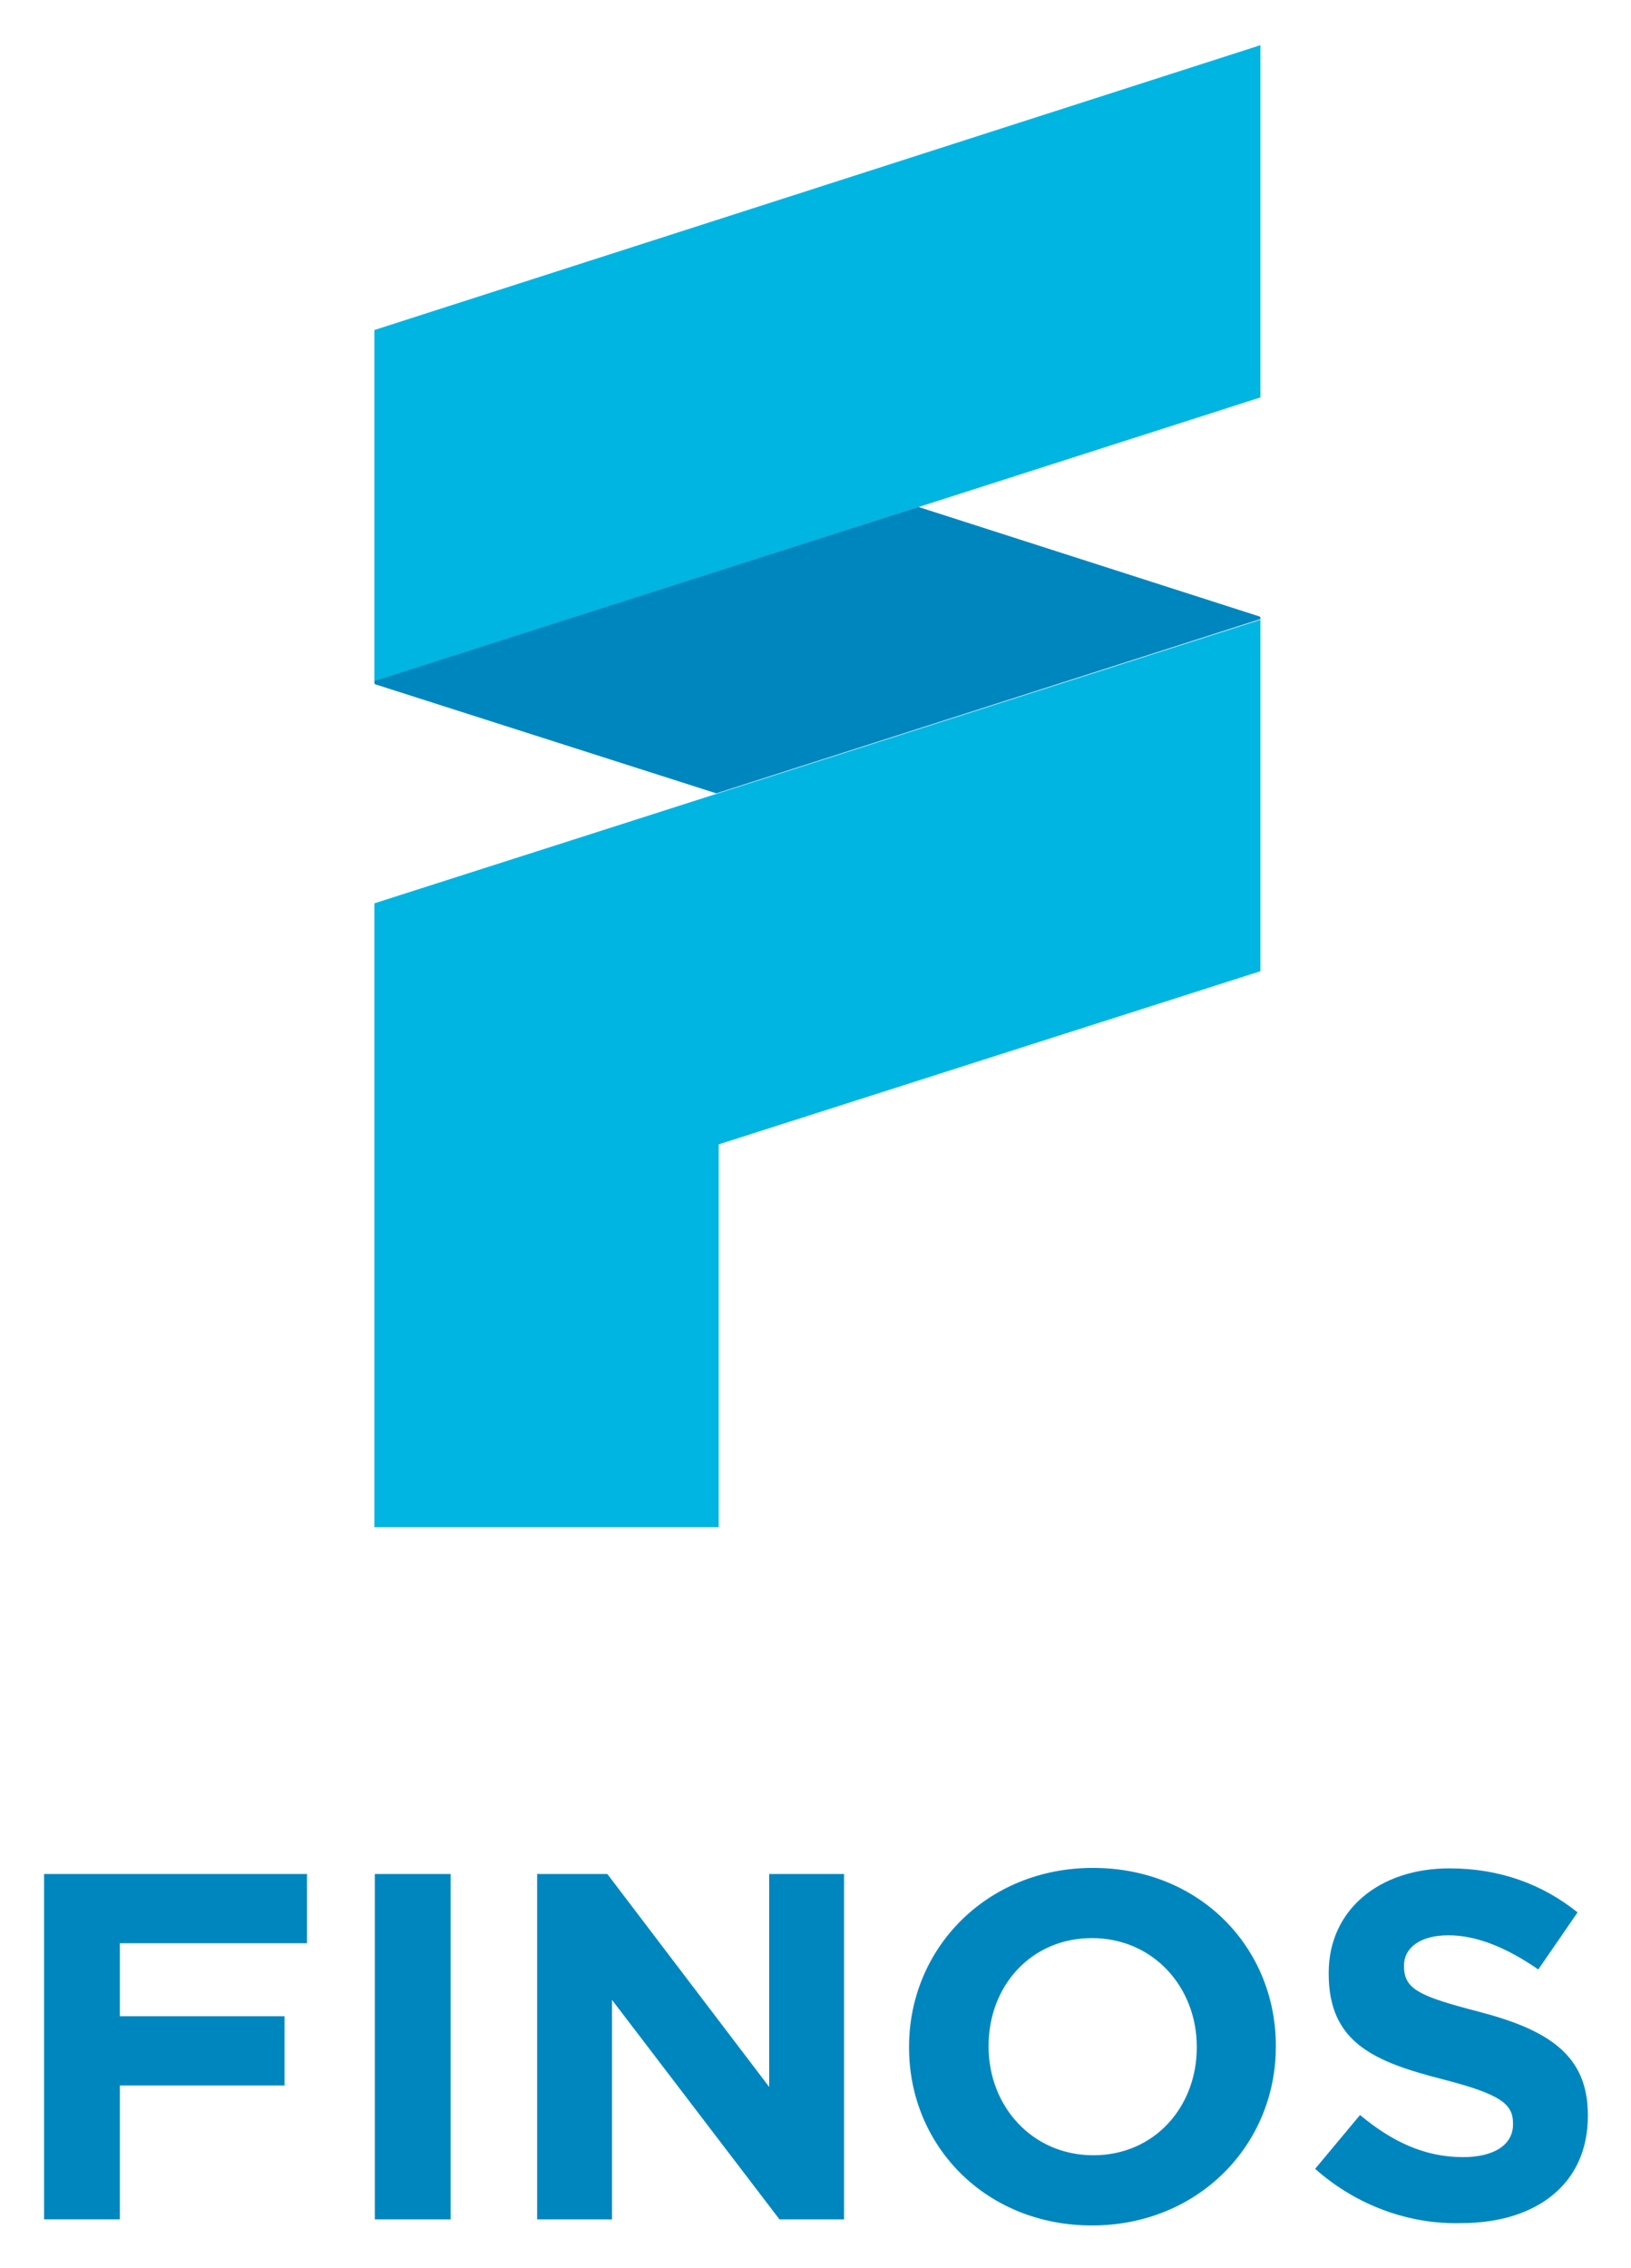 <svg xmlns="http://www.w3.org/2000/svg" role="img" viewBox="104.68 127.18 348.64 484.64"><style>svg {enable-background:new 0 0 576 720}</style><style>.st1{fill:#0086bf}</style><path fill="#00b5e2" d="M374.1 136.8v75.3l-189.4 60.7v-75.1l189.2-60.8zM184.7 320.2v133.3h73.6v-81.8l115.8-37v-75.1z"/><path d="M114.1 527.6h56.2v14.8h-40V558h35.2v14.8h-35.2v28.6h-16.2v-73.8zm70.7 0H201v73.8h-16.2v-73.8zm34.7 0h15l34.6 45.5v-45.5h16v73.8h-13.8l-35.8-46.9v46.9h-16v-73.8zm79.5 37.1v-.2c0-21 16.6-38.2 39.3-38.2 22.8 0 39.1 17 39.1 38v.2c0 21-16.6 38.2-39.3 38.2s-39.1-17-39.1-38zm61.5 0v-.2c0-12.7-9.3-23.2-22.4-23.2s-22.1 10.3-22.1 23v.2c0 12.7 9.3 23.2 22.4 23.2s22.1-10.4 22.1-23zm25.3 25.9l9.6-11.5c6.6 5.5 13.6 9 22 9 6.6 0 10.7-2.6 10.7-7v-.2c0-4.1-2.5-6.2-14.9-9.4-14.9-3.8-24.5-7.9-24.5-22.6v-.2c0-13.4 10.8-22.3 25.8-22.3 10.8 0 19.9 3.4 27.4 9.4l-8.4 12.2c-6.5-4.5-13-7.3-19.2-7.3-6.2 0-9.5 2.8-9.5 6.4v.2c0 4.9 3.2 6.4 15.9 9.7 15 3.9 23.4 9.3 23.4 22.1v.2c0 14.7-11.2 22.9-27.1 22.9-11 .3-22.3-3.7-31.2-11.6z" class="st1"/><path d="M374.1 259.2c0-.1 0-.2-.1-.2l-.1-.1-72.9-23.4-116.3 37.2v.4c0 .1 0 .2.1.2l.1.1 72.9 23.3L374 259.5c.1.1.1-.3.1-.3z" class="st1"/></svg>
